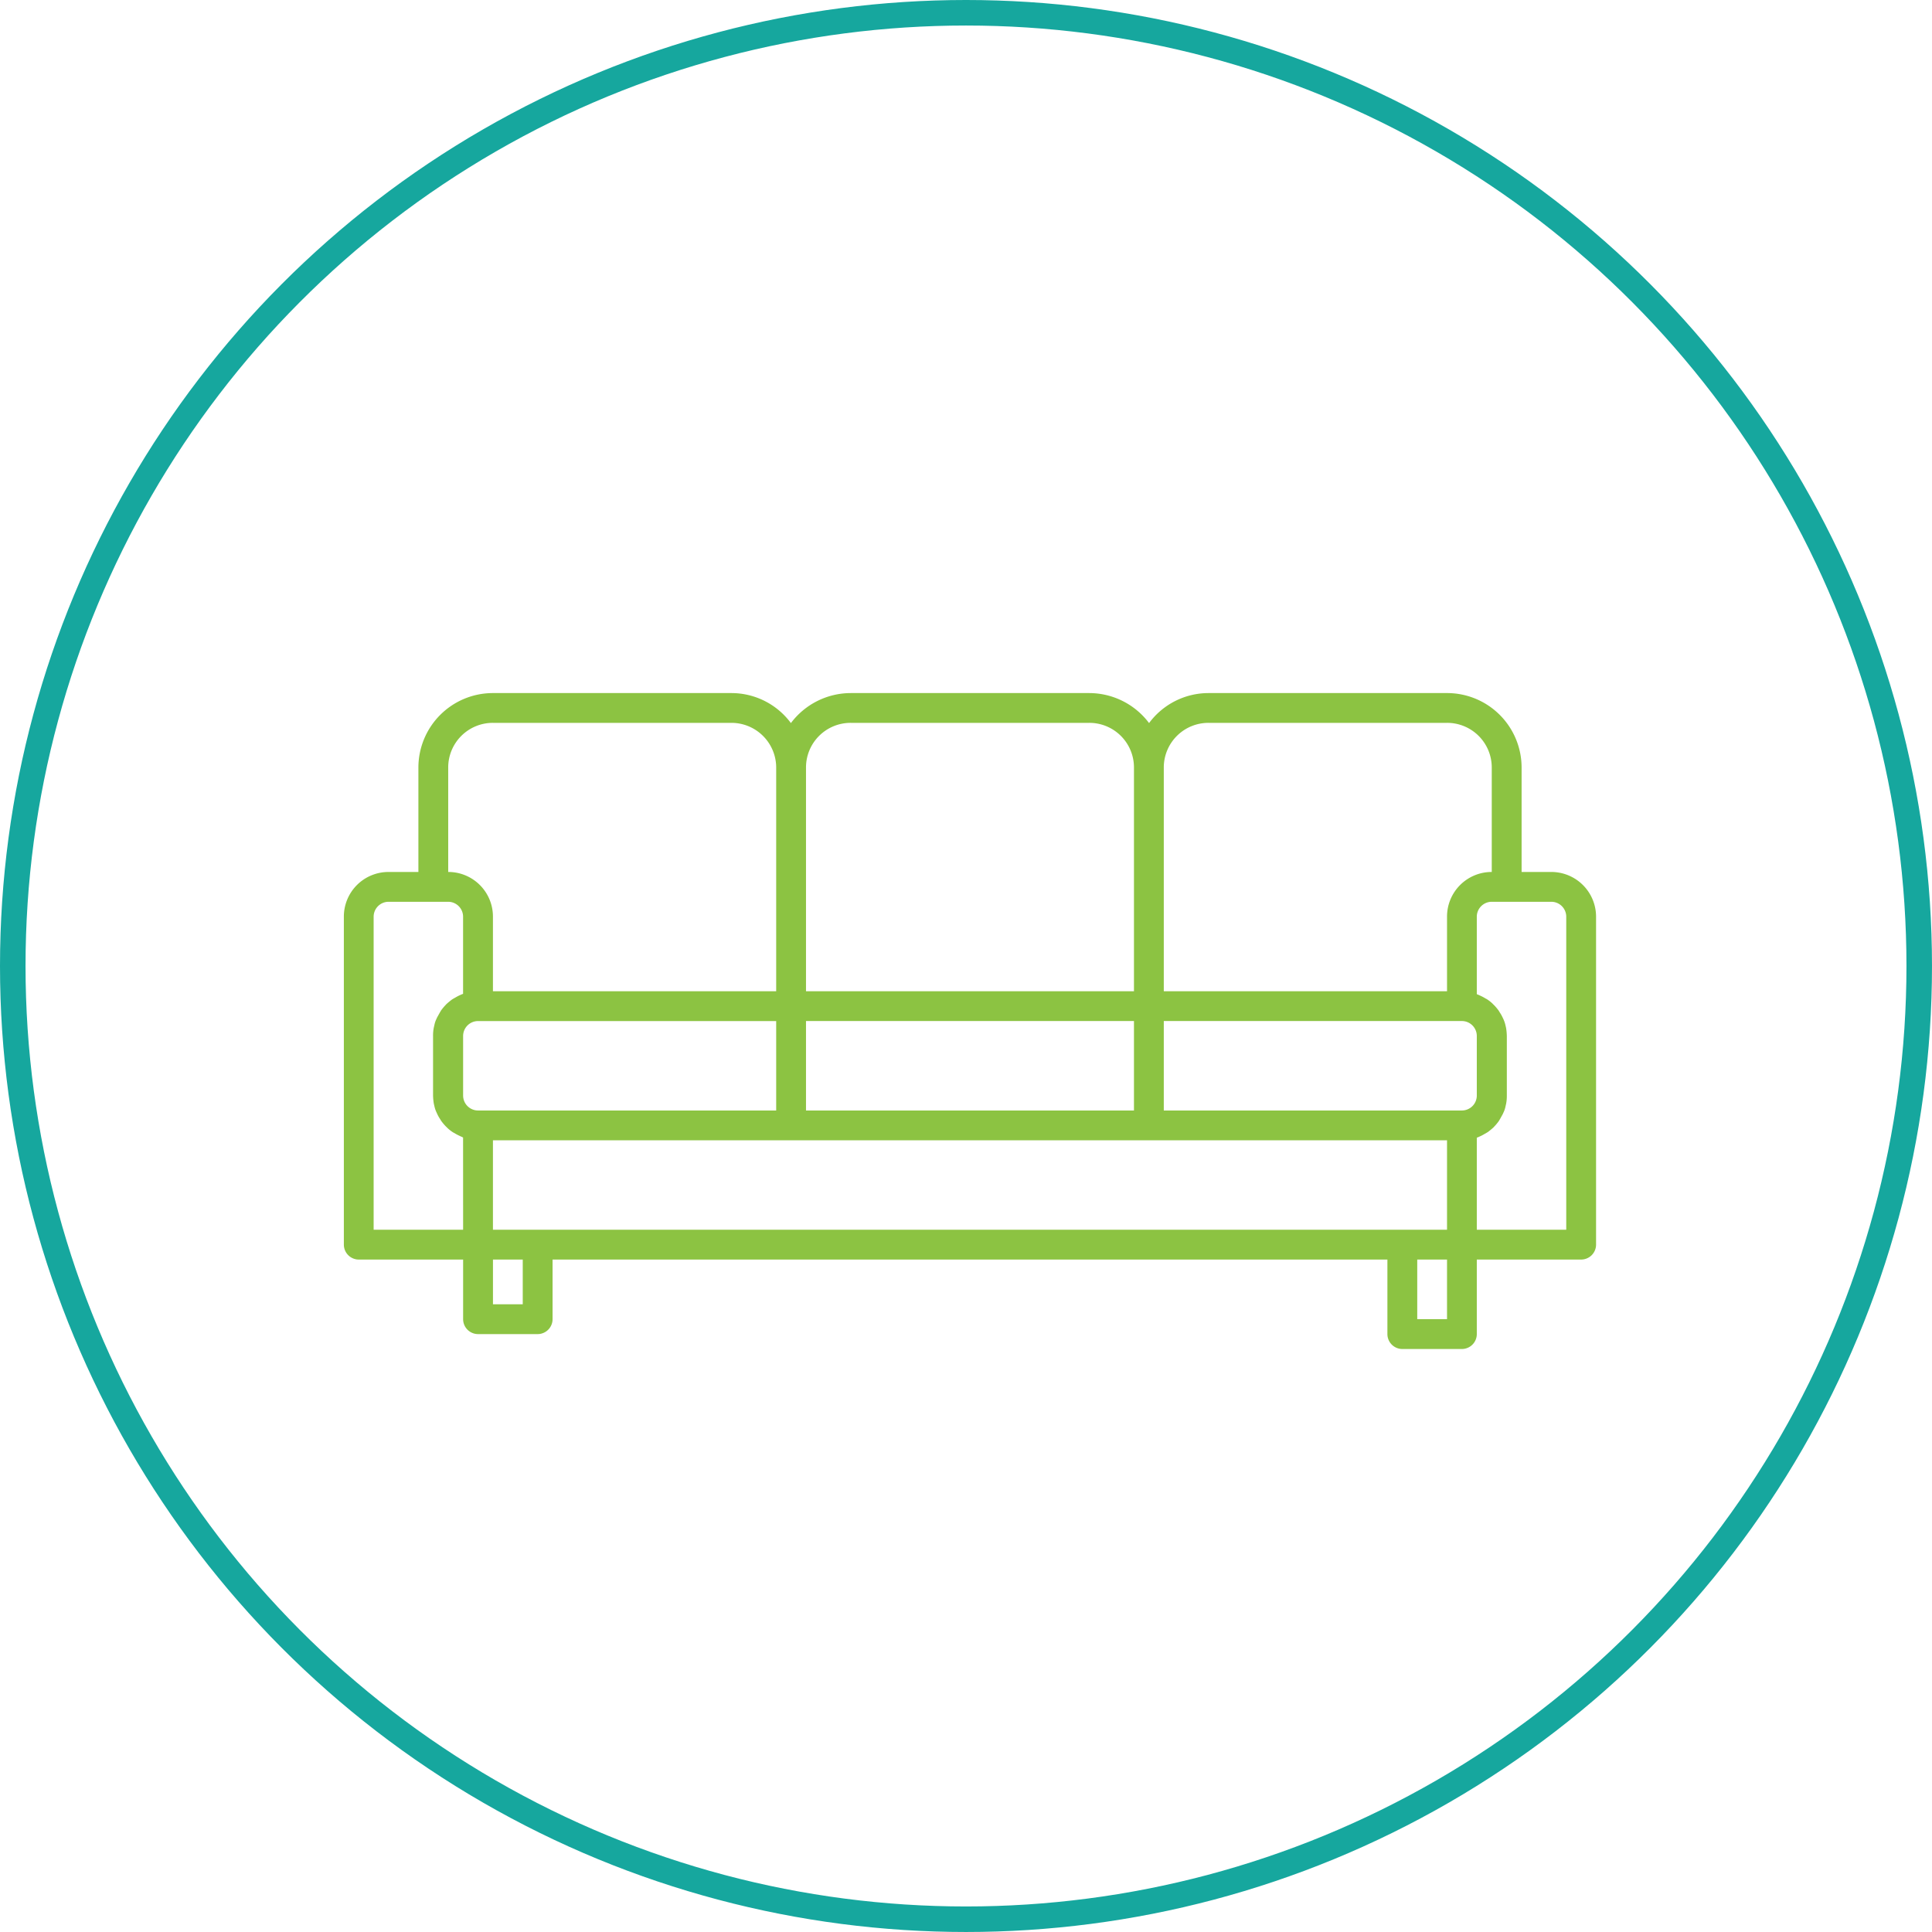 <svg xmlns="http://www.w3.org/2000/svg" viewBox="0 0 227.063 227.063">
  <defs>
    <style>
      .cls-1, .cls-4 {
        fill: none;
      }

      .cls-1 {
        stroke: #16a79e;
        stroke-width: 3px;
      }

      .cls-2 {
        fill: #8cc342;
      }

      .cls-3 {
        stroke: none;
      }
    </style>
  </defs>
  <g id="Group_45" data-name="Group 45" transform="translate(-160 -2469)">
    <g id="Ellipse_1" data-name="Ellipse 1" class="cls-1" transform="translate(160 2469)">
      <circle class="cls-3" cx="113.531" cy="113.531" r="113.531"/>
      <circle class="cls-4" cx="113.531" cy="113.531" r="112.031"/>
    </g>
    <path id="Path_104" data-name="Path 104" class="cls-2" d="M141.917,21.025h-3.5V8.76A8.758,8.758,0,0,0,129.653,0H101.62a8.7,8.7,0,0,0-6.986,3.526A8.814,8.814,0,0,0,87.6,0H59.57a8.814,8.814,0,0,0-7.03,3.526A8.7,8.7,0,0,0,45.554,0H17.521A8.758,8.758,0,0,0,8.76,8.76V21.025h-3.5A5.244,5.244,0,0,0,0,26.281V64.826a1.757,1.757,0,0,0,1.752,1.752H14.017v7.008a1.757,1.757,0,0,0,1.752,1.752h7.008a1.757,1.757,0,0,0,1.752-1.752V66.578h98.116v8.76a1.757,1.757,0,0,0,1.752,1.752H131.4a1.757,1.757,0,0,0,1.752-1.752v-8.76h12.264a1.757,1.757,0,0,0,1.752-1.752V26.281A5.258,5.258,0,0,0,141.917,21.025ZM101.62,3.5h28.033a5.244,5.244,0,0,1,5.256,5.256V21.025a5.244,5.244,0,0,0-5.256,5.256v8.76H96.364V18.375h0V8.651A5.249,5.249,0,0,1,101.62,3.5ZM87.6,3.5A5.244,5.244,0,0,1,92.859,8.76V35.041H54.314V8.76A5.244,5.244,0,0,1,59.57,3.5ZM54.314,38.545H92.859V49.058H54.314ZM12.264,8.76A5.244,5.244,0,0,1,17.521,3.5H45.554A5.264,5.264,0,0,1,50.81,8.651v7.621h0V35.041H17.521v-8.76a5.244,5.244,0,0,0-5.256-5.256Zm1.752,54.314H3.5V26.281a1.757,1.757,0,0,1,1.752-1.752h7.008a1.757,1.757,0,0,1,1.752,1.752v9.067c-.066.022-.11.044-.175.066-.088.044-.2.088-.285.131-.2.088-.372.2-.569.307-.088.044-.175.11-.263.153-.2.153-.394.307-.591.482-.044.044-.088.066-.11.11a5.9,5.9,0,0,0-.591.7c-.044.066-.088.153-.131.219l-.329.591c-.044.088-.088.2-.131.285a3.059,3.059,0,0,0-.2.635c-.022.088-.044.2-.066.285a4.782,4.782,0,0,0-.088.964v7.008a6.851,6.851,0,0,0,.088.964c.022.088.044.2.066.285a3.531,3.531,0,0,0,.2.635c.044.088.088.2.131.285a3.989,3.989,0,0,0,.329.591c.044.066.088.153.131.219a5.9,5.9,0,0,0,.591.7c.044.044.088.066.11.11a4.35,4.35,0,0,0,.591.482,1.633,1.633,0,0,0,.263.153,4.7,4.7,0,0,0,.569.307c.088.044.175.088.285.131.066.022.11.066.175.088Zm0-15.769V40.3a1.757,1.757,0,0,1,1.752-1.752H50.81V49.058H15.769A1.757,1.757,0,0,1,14.017,47.306Zm7.008,24.529h-3.5V66.578h3.5Zm108.628,1.752h-3.5V66.578h3.5Zm0-10.512H17.521V52.562H129.653ZM131.4,49.058H96.364V38.545H131.4a1.757,1.757,0,0,1,1.752,1.752v7.008A1.757,1.757,0,0,1,131.4,49.058Zm1.752,14.017V52.255c.066-.022.11-.044.175-.066.088-.044.2-.088.285-.131.2-.088.372-.2.569-.307.088-.044.175-.11.263-.153.2-.153.394-.307.591-.482.044-.044.088-.066.11-.11a5.9,5.9,0,0,0,.591-.7c.044-.066.088-.153.131-.219l.329-.591c.044-.088.088-.2.131-.285a3.06,3.06,0,0,0,.2-.635c.022-.088.044-.2.066-.285a4.782,4.782,0,0,0,.088-.964V40.319a6.85,6.85,0,0,0-.088-.964c-.022-.088-.044-.2-.066-.285a3.531,3.531,0,0,0-.2-.635c-.044-.11-.088-.2-.131-.285a3.989,3.989,0,0,0-.329-.591c-.044-.066-.088-.153-.131-.219a5.9,5.9,0,0,0-.591-.7c-.044-.044-.088-.066-.11-.11a4.35,4.35,0,0,0-.591-.482,1.633,1.633,0,0,0-.263-.153,4.7,4.7,0,0,0-.569-.307c-.088-.044-.2-.088-.285-.131-.066-.022-.11-.044-.175-.066V26.281a1.757,1.757,0,0,1,1.752-1.752h7.008a1.757,1.757,0,0,1,1.752,1.752V63.074Z" transform="translate(200.413 2550.455)"/>
  </g>
</svg>
